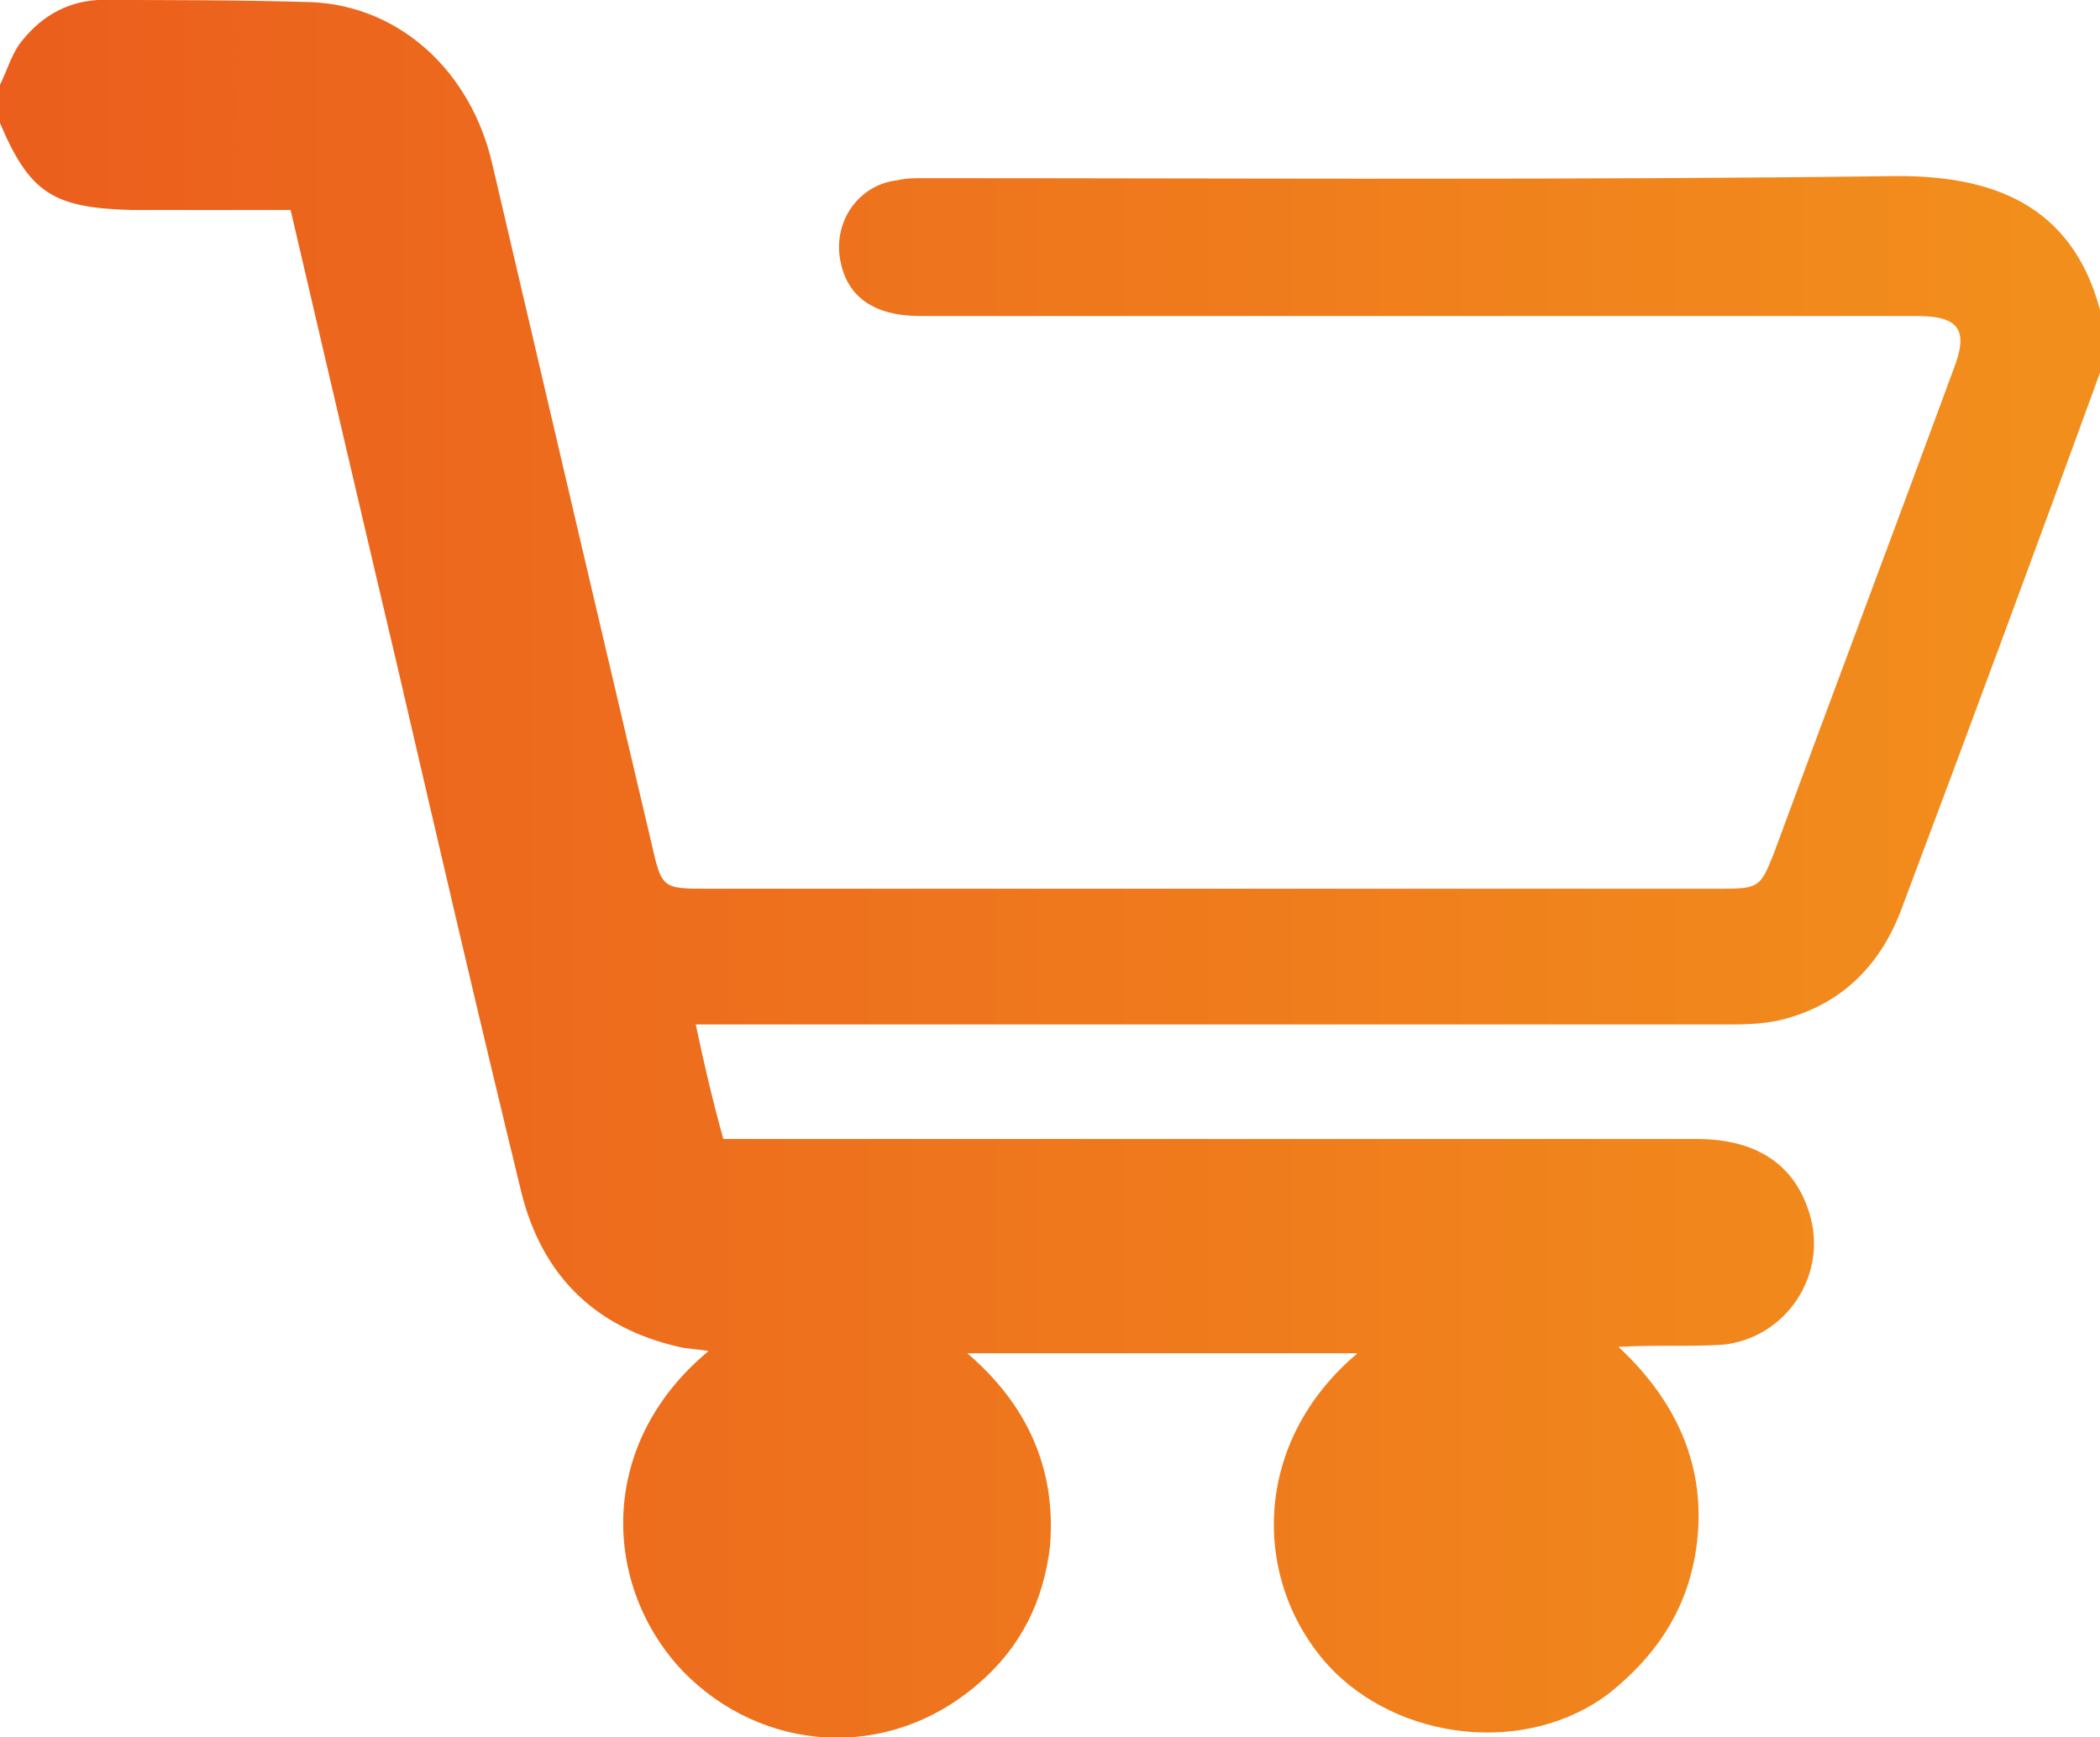 <?xml version="1.0" encoding="utf-8"?>
<!-- Generator: Adobe Illustrator 25.2.1, SVG Export Plug-In . SVG Version: 6.00 Build 0)  -->
<svg version="1.1" id="Camada_1" xmlns="http://www.w3.org/2000/svg" xmlns:xlink="http://www.w3.org/1999/xlink" x="0px" y="0px"
	 viewBox="0 0 99 81.9" style="enable-background:new 0 0 99 81.9;" xml:space="preserve">
<style type="text/css">
	.st0{fill:url(#SVGID_1_);}
</style>
<linearGradient id="SVGID_1_" gradientUnits="userSpaceOnUse" x1="0" y1="40.959" x2="98.989" y2="40.959">
	<stop  offset="0" style="stop-color:#EB5E1D"/>
	<stop  offset="0.969" style="stop-color:#F28E1C"/>
</linearGradient>
<path class="st0" d="M0,4c0.3-0.6,0.5-1.3,0.9-1.9C1.8,0.9,3,0.1,4.6,0C7.9,0,11.3,0,14.7,0.1c4.2,0.2,7.5,3.3,8.5,7.6
	c2.5,10.7,5,21.4,7.5,32c0.5,2.2,0.5,2.2,2.7,2.2c15.9,0,31.8,0,47.8,0c1.7,0,1.8-0.1,2.4-1.6c2.8-7.6,5.7-15.3,8.5-22.9
	c0.7-1.8,0.3-2.5-1.7-2.5c-15.7,0-31.3,0-47,0c-2.2,0-3.5-0.9-3.8-2.7c-0.3-1.8,0.9-3.5,2.7-3.7c0.4-0.1,0.8-0.1,1.3-0.1
	c15.3,0,30.6,0.1,45.9-0.1c4.8,0,8.4,1.6,9.6,6.7c0,0.8,0,1.5,0,2.3c-3.1,8.5-6.2,16.9-9.4,25.4c-1,2.8-2.9,4.7-5.8,5.4
	c-0.9,0.2-1.8,0.2-2.7,0.2c-15.7,0-31.4,0-47.2,0c-0.3,0-0.7,0-1.2,0c0.4,1.9,0.8,3.6,1.3,5.4c0.4,0,0.8,0,1.2,0
	c14.9,0,29.8,0,44.7,0c2.8,0,4.6,1.2,5.3,3.5c0.9,2.9-1.1,5.9-4.1,6.2c-1.6,0.1-3.2,0-4.9,0.1c2.9,2.7,4.3,6,3.6,9.9
	c-0.5,2.7-1.9,4.7-4,6.4c-3.9,3-10,2.3-13.3-1.3C59,74.5,59,68,64,63.8c-6.2,0-12.2,0-18.4,0c2.8,2.4,4.2,5.4,3.9,9.1
	c-0.3,2.6-1.4,4.8-3.4,6.5c-4.3,3.7-10.2,3.2-13.9-0.6c-3.8-4-4.1-10.7,1.2-15.1c-0.5-0.1-1-0.1-1.4-0.2c-3.9-0.9-6.4-3.3-7.4-7.2
	c-2-8.2-3.9-16.4-5.8-24.6c-1.7-7.2-3.4-14.5-5.1-21.8c-0.3,0-0.6,0-0.9,0c-2.2,0-4.4,0-6.6,0C2.5,9.8,1.4,9.1,0,5.8
	C0,5.2,0,4.6,0,4z"/>
<g>
</g>
<g>
</g>
<g>
</g>
<g>
</g>
<g>
</g>
<g>
</g>
</svg>

